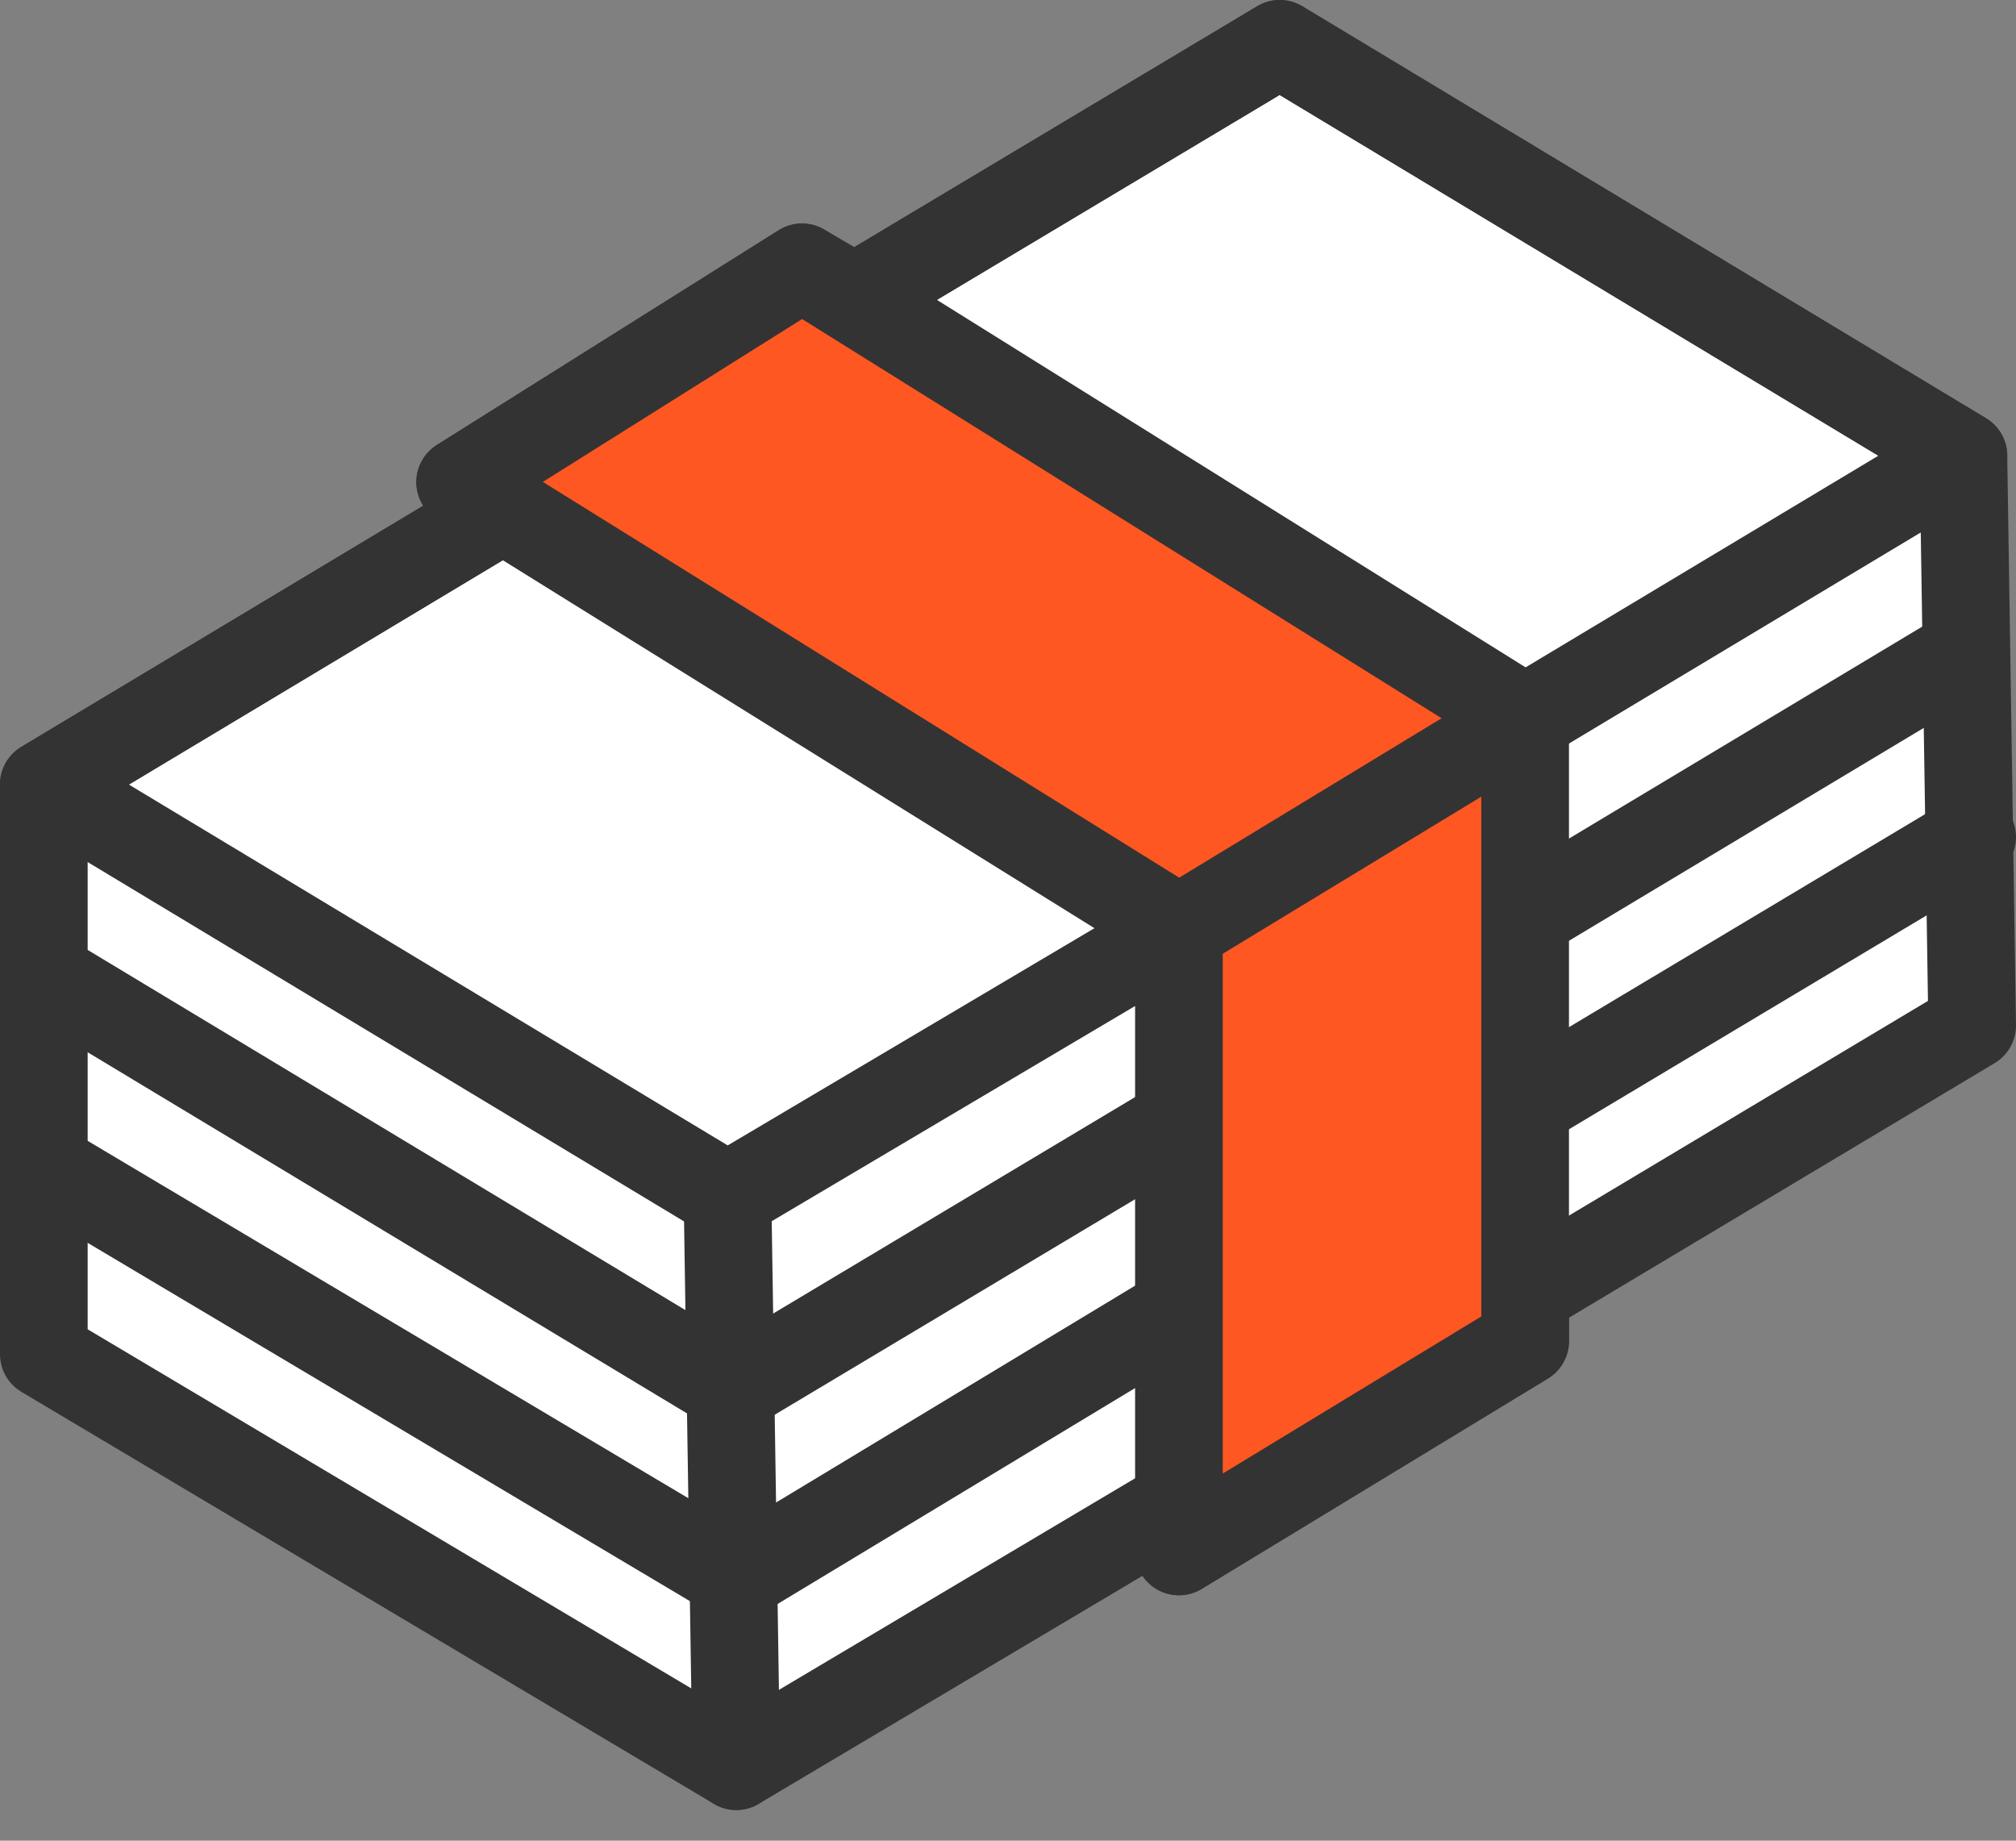 <svg width="46" height="42" viewBox="0 0 46 42" fill="none" xmlns="http://www.w3.org/2000/svg">
<rect x="0" y="0" width="46" height="42" fill="#808080" stroke="none"/>
<g clip-path="url(#clip0)">
<path fill-rule="evenodd" clip-rule="evenodd" d="M1 17.9L11.5 11.6L10.5 11L18.3 6.1L19.5 6.8L29.2 1L44.8 10.4L45 23.4L34.8 29.5V30.6L26.9 35.4V34.3L16.8 40.3L1 30.9V17.9Z" fill="white" stroke="#333333" stroke-width="2" stroke-miterlimit="10" stroke-linecap="round" stroke-linejoin="round"/>
<path d="M34.8 16.4L30.3 19.1L34.8 16.4Z" stroke="black" stroke-width="0.567" stroke-miterlimit="10"/>
<path d="M19.5 6.8L29.2 1L44.8 10.4L34.8 16.4" stroke="#333333" stroke-width="2" stroke-miterlimit="10" stroke-linecap="round" stroke-linejoin="round"/>
<path d="M26.9 21.2L16.6 27.3L1 17.9L11.5 11.6" stroke="#333333" stroke-width="2" stroke-miterlimit="10" stroke-linecap="round" stroke-linejoin="round"/>
<path d="M30.3 19.1L26.9 21.2" stroke="black" stroke-width="0.567" stroke-miterlimit="10"/>
<path d="M26.9 25.6L16.7 31.7L1.1 22.3" stroke="#333333" stroke-width="2" stroke-miterlimit="10" stroke-linecap="round" stroke-linejoin="round"/>
<path d="M44.8 14.9L34.8 20.9" stroke="#333333" stroke-width="2" stroke-miterlimit="10" stroke-linecap="round" stroke-linejoin="round"/>
<path d="M26.9 29.9L16.8 36L1 26.6" stroke="#333333" stroke-width="2" stroke-miterlimit="10" stroke-linecap="round" stroke-linejoin="round"/>
<path d="M45 19.1L34.8 25.2" stroke="#333333" stroke-width="2" stroke-miterlimit="10" stroke-linecap="round" stroke-linejoin="round"/>
<path fill-rule="evenodd" clip-rule="evenodd" d="M26.9 21.2L10.5 11L18.3 6.1L34.8 16.4V30.6L26.9 35.4V21.2Z" fill="#FF5722" stroke="#333333" stroke-width="2" stroke-miterlimit="10" stroke-linecap="round" stroke-linejoin="round"/>
<path d="M16.8 40.3L16.6 27.3" stroke="#333333" stroke-width="2" stroke-miterlimit="10" stroke-linecap="round" stroke-linejoin="round"/>
<path d="M34.8 16.4L26.9 21.2" stroke="#333333" stroke-width="2" stroke-miterlimit="10" stroke-linecap="round" stroke-linejoin="round"/>
</g>
<defs>
<clipPath id="clip0">
<rect width="46" height="41.3" fill="white"/>
</clipPath>
</defs>
</svg>
